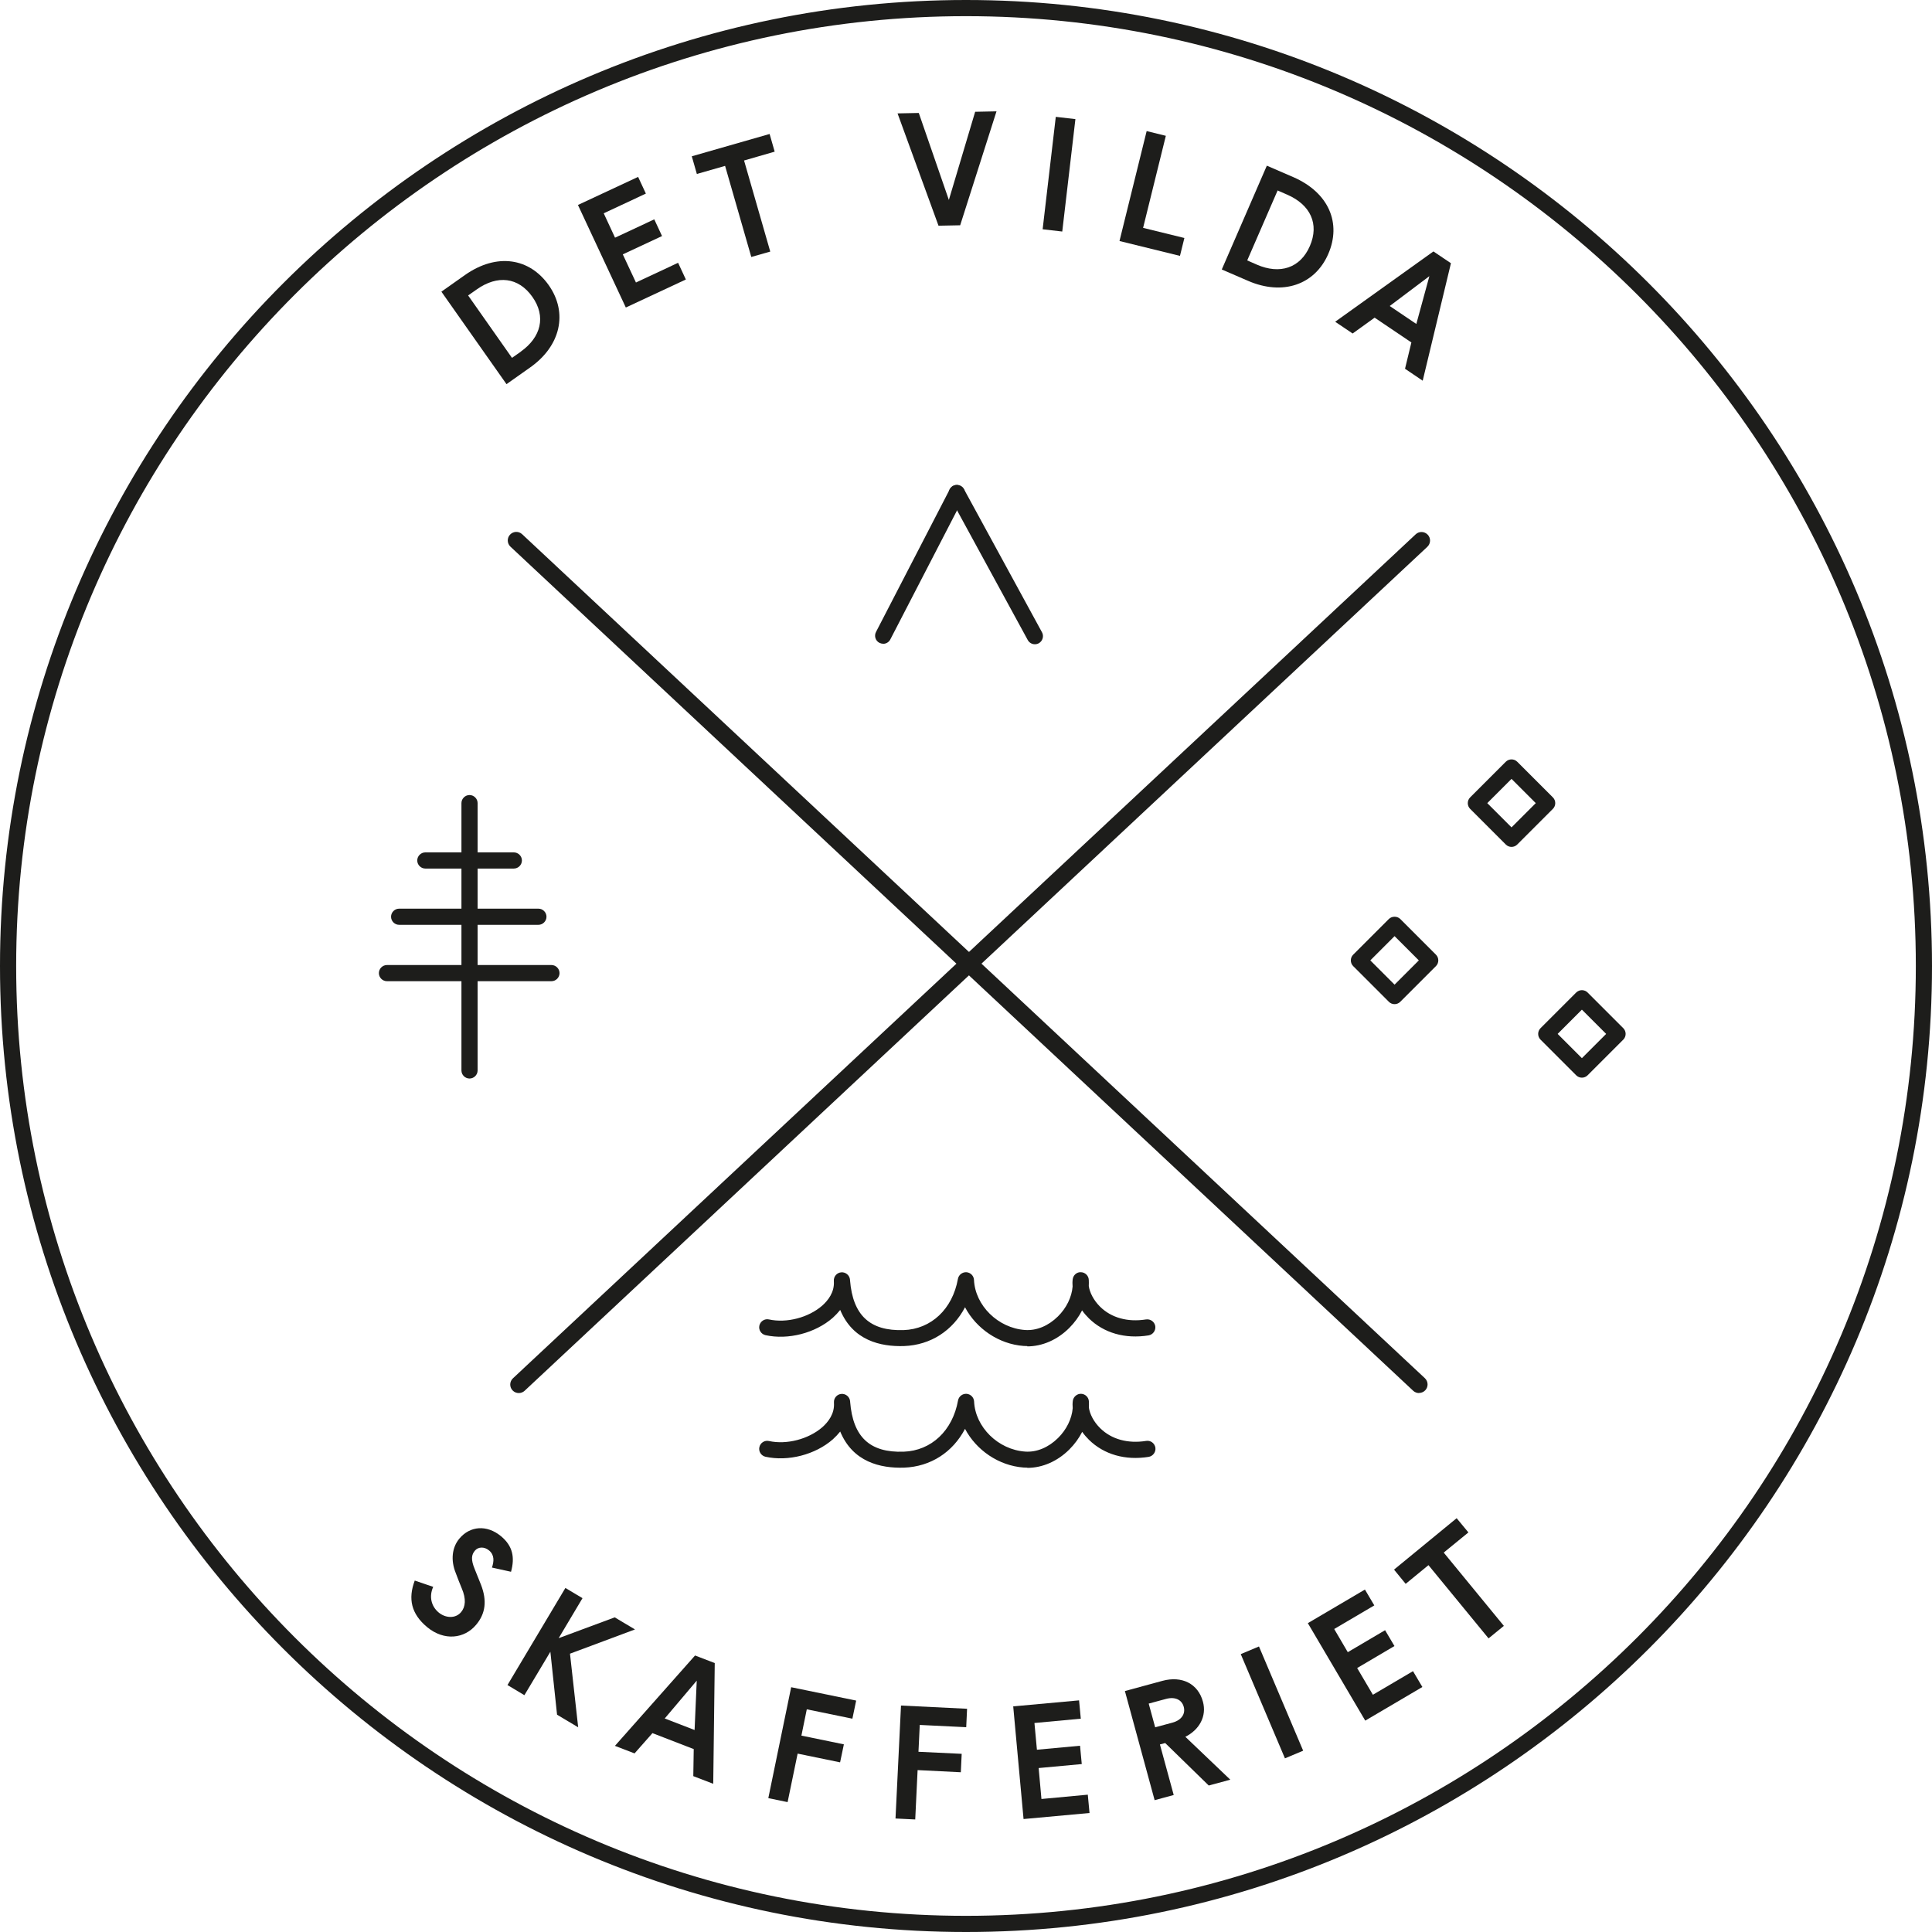 <?xml version="1.0" encoding="UTF-8"?>
<svg id="Lager_1" data-name="Lager 1" xmlns="http://www.w3.org/2000/svg" viewBox="0 0 179.24 179.24">
  <defs>
    <style>
      .cls-1 {
        fill: #1d1d1b;
        stroke-width: 0px;
      }
    </style>
  </defs>
  <g>
    <path class="cls-1" d="M38.49,146.64l1.7.58c-.4.88-.19,1.8.51,2.38.61.51,1.55.6,2.08-.04.41-.49.48-1.22.06-2.2-.21-.5-.38-.95-.56-1.43-.48-1.18-.35-2.37.34-3.19.98-1.17,2.54-1.31,3.86-.22,1.11.92,1.29,1.99.93,3.3l-1.77-.39c.19-.56.25-1.16-.27-1.59-.44-.37-1.01-.34-1.31.02-.32.38-.39.81-.02,1.71.11.29.46,1.15.59,1.47.56,1.46.42,2.66-.46,3.7-1.08,1.29-2.96,1.53-4.55.21-1.47-1.23-1.78-2.62-1.14-4.32Z"/>
    <path class="cls-1" d="M52.47,147.33l1.57.94-2.21,3.71,5.2-1.93,1.88,1.12-6.03,2.25.76,6.83-1.96-1.17-.62-5.84-2.41,4.03-1.57-.94,5.38-9.02Z"/>
    <path class="cls-1" d="M64.49,153.59l1.82.7-.14,11.2-1.85-.71.04-2.51-3.83-1.48-1.66,1.88-1.82-.7,7.43-8.38ZM64.44,160.5l.2-4.58-2.97,3.51,2.77,1.07Z"/>
    <path class="cls-1" d="M73.4,156.53l6.03,1.24-.35,1.68-4.23-.87-.5,2.44,3.94.81-.35,1.67-3.94-.81-.93,4.5-1.79-.37,2.12-10.29Z"/>
    <path class="cls-1" d="M83.58,158.23l6.14.3-.08,1.71-4.31-.21-.12,2.49,4.01.19-.08,1.71-4.01-.2-.22,4.58-1.83-.09.51-10.49Z"/>
    <path class="cls-1" d="M93.98,158.31l6.13-.56.16,1.7-4.3.4.23,2.48,4-.37.16,1.7-4,.37.26,2.87,4.3-.4.16,1.7-6.12.56-.96-10.46Z"/>
    <path class="cls-1" d="M104.35,156.89l3.49-.95c1.81-.49,3.31.26,3.76,1.93.37,1.35-.33,2.61-1.63,3.26l4.17,3.98-2,.54-4.04-3.94-.49.13,1.28,4.69-1.77.48-2.76-10.13ZM108.76,159.82c.9-.24,1.23-.86,1.06-1.47-.17-.64-.78-.97-1.66-.73l-1.59.43.6,2.2,1.59-.43Z"/>
    <path class="cls-1" d="M115.11,153.46l1.69-.71,4.1,9.67-1.69.71-4.1-9.67Z"/>
    <path class="cls-1" d="M121.33,150.59l5.3-3.12.87,1.47-3.72,2.19,1.26,2.15,3.46-2.04.87,1.47-3.46,2.04,1.46,2.48,3.72-2.19.87,1.47-5.3,3.12-5.33-9.05Z"/>
    <path class="cls-1" d="M132.52,145.21l-2.11,1.73-1.08-1.32,5.81-4.77,1.09,1.32-2.29,1.87,5.58,6.8-1.42,1.16-5.58-6.8Z"/>
  </g>
  <g>
    <path class="cls-1" d="M40.95,27.06l2.18-1.54c2.97-2.09,6-1.58,7.78.94,1.8,2.56,1.11,5.64-1.74,7.64l-2.18,1.54-6.04-8.58ZM48.3,32.63c1.9-1.34,2.38-3.27,1.09-5.09-1.29-1.83-3.24-2.05-5.16-.69l-.8.56,4.07,5.79.8-.56Z"/>
    <path class="cls-1" d="M53.63,19.01l5.57-2.6.72,1.55-3.91,1.83,1.05,2.26,3.64-1.7.72,1.55-3.64,1.7,1.22,2.61,3.91-1.83.72,1.55-5.57,2.6-4.44-9.51Z"/>
    <path class="cls-1" d="M67.27,15.39l-2.62.75-.47-1.64,7.22-2.07.47,1.64-2.84.82,2.43,8.45-1.76.5-2.43-8.45Z"/>
    <path class="cls-1" d="M83.28,10.52l1.96-.04,2.79,8.07,2.44-8.18,1.98-.04-3.37,10.57-2.01.04-3.8-10.42Z"/>
    <path class="cls-1" d="M97.95,10.84l1.82.21-1.22,10.43-1.82-.21,1.22-10.43Z"/>
    <path class="cls-1" d="M106.38,12.16l1.78.44-2.11,8.54,3.83.94-.41,1.66-5.61-1.38,2.52-10.2Z"/>
    <path class="cls-1" d="M117.53,15.37l2.45,1.06c3.33,1.45,4.48,4.3,3.25,7.13-1.25,2.88-4.24,3.88-7.43,2.5l-2.45-1.06,4.18-9.63ZM116.6,24.55c2.13.93,4.03.33,4.92-1.72s.06-3.83-2.1-4.77l-.89-.39-2.82,6.49.89.39Z"/>
    <path class="cls-1" d="M132.99,23.33l1.62,1.09-2.62,10.9-1.64-1.11.59-2.44-3.41-2.3-2.04,1.47-1.62-1.09,9.11-6.52ZM131.4,30.05l1.21-4.43-3.68,2.77,2.46,1.66Z"/>
  </g>
  <path class="cls-1" d="M89.62,179.24C40.2,179.24,0,139.04,0,89.62S40.2,0,89.62,0s89.62,40.2,89.62,89.62-40.2,89.62-89.62,89.62ZM89.62,1.5C41.03,1.5,1.5,41.03,1.5,89.62s39.53,88.12,88.12,88.12,88.12-39.53,88.12-88.12S138.21,1.5,89.62,1.5Z"/>
  <g>
    <path class="cls-1" d="M81.93,59.72c-.12,0-.23-.03-.34-.08-.37-.19-.51-.64-.32-1.01l6.84-13.23c.19-.37.64-.51,1.01-.32.37.19.51.64.32,1.01l-6.84,13.23c-.13.26-.4.41-.67.41Z"/>
    <path class="cls-1" d="M96.01,59.77c-.27,0-.52-.14-.66-.39l-7.24-13.28c-.2-.36-.06-.82.3-1.02.36-.2.82-.06,1.02.3l7.24,13.28c.2.36.06.82-.3,1.02-.11.06-.24.09-.36.09Z"/>
  </g>
  <g>
    <path class="cls-1" d="M131.65,129.24c-.19,0-.39-.07-.54-.21L47.36,50.72c-.32-.3-.34-.8-.04-1.12.3-.32.8-.34,1.12-.04l83.75,78.3c.32.3.34.8.04,1.12-.16.17-.37.25-.58.25Z"/>
    <path class="cls-1" d="M48.13,129.24c-.21,0-.42-.08-.58-.25-.3-.32-.28-.82.04-1.12l83.75-78.3c.32-.3.82-.28,1.12.04.3.32.28.82-.04,1.12l-83.75,78.3c-.15.14-.35.21-.54.21Z"/>
  </g>
  <path class="cls-1" d="M95.3,136.16c-.11,0-.22,0-.33-.01-2.33-.17-4.41-1.63-5.44-3.59-1.13,2.16-3.18,3.51-5.66,3.6-2.19.07-4.75-.52-5.92-3.35-.2.25-.43.49-.68.72-1.63,1.43-4.15,2.08-6.25,1.62-.4-.09-.66-.49-.57-.89.09-.41.49-.66.89-.57,1.64.36,3.67-.17,4.95-1.28.53-.47,1.15-1.24,1.08-2.26,0-.01,0-.02,0-.03-.03-.41.28-.77.69-.8.41-.03.77.27.81.69v.04c.26,3.27,1.83,4.74,4.97,4.63,2.56-.09,4.54-1.95,5.04-4.75.07-.38.41-.64.79-.62.38.03.68.33.7.71.11,2.38,2.23,4.47,4.73,4.65,1.07.08,2.17-.38,3.06-1.26.79-.78,1.28-1.79,1.36-2.77-.02-.23-.02-.46.01-.68.05-.38.41-.67.77-.65.38.01.7.32.72.7.01.19.01.38,0,.58.08.57.43,1.31,1.06,1.92,1.04,1.02,2.55,1.44,4.25,1.17.42-.07.79.22.86.62.06.41-.22.79-.62.86-2.18.35-4.15-.22-5.54-1.58-.23-.23-.45-.48-.63-.74-.3.59-.7,1.14-1.19,1.63-1.1,1.1-2.5,1.71-3.89,1.71Z"/>
  <path class="cls-1" d="M95.3,124.88c-.11,0-.22,0-.33-.01-2.33-.17-4.41-1.63-5.44-3.59-1.13,2.16-3.18,3.51-5.66,3.6-2.19.07-4.75-.52-5.92-3.35-.2.25-.43.49-.68.72-1.63,1.43-4.15,2.08-6.25,1.62-.4-.09-.66-.49-.57-.89.09-.4.49-.66.89-.57,1.64.36,3.67-.17,4.94-1.28.53-.47,1.15-1.24,1.08-2.26,0-.01,0-.02,0-.03-.03-.41.28-.77.69-.8.41-.03.77.27.81.69v.04c.26,3.27,1.86,4.73,4.97,4.63,2.56-.09,4.54-1.95,5.04-4.75.07-.38.41-.64.79-.62.38.03.68.33.7.71.11,2.38,2.23,4.47,4.73,4.65,1.07.08,2.17-.38,3.06-1.26.79-.78,1.28-1.79,1.36-2.77-.02-.23-.02-.46.01-.68.05-.38.38-.68.77-.65.38.01.7.32.72.7.01.19.01.38,0,.58.08.57.43,1.31,1.06,1.93,1.04,1.02,2.55,1.44,4.25,1.17.42-.06.79.22.86.62.06.41-.22.79-.62.86-2.18.35-4.15-.22-5.54-1.58-.23-.23-.45-.48-.63-.74-.3.59-.7,1.14-1.19,1.63-1.1,1.1-2.5,1.71-3.89,1.71Z"/>
  <path class="cls-1" d="M140.23,78.57c-.19,0-.38-.07-.53-.22l-3.31-3.31c-.29-.29-.29-.77,0-1.06l3.31-3.31c.29-.29.77-.29,1.06,0l3.31,3.31c.29.29.29.77,0,1.06l-3.31,3.31c-.15.15-.34.22-.53.22ZM137.98,74.51l2.25,2.25,2.25-2.25-2.25-2.25-2.25,2.25Z"/>
  <path class="cls-1" d="M129.38,93.16c-.19,0-.38-.07-.53-.22l-3.31-3.31c-.29-.29-.29-.77,0-1.06l3.31-3.31c.28-.28.78-.28,1.06,0l3.31,3.31c.29.29.29.77,0,1.06l-3.31,3.31c-.15.15-.34.22-.53.22ZM127.13,89.1l2.25,2.25,2.25-2.25-2.25-2.25-2.25,2.25Z"/>
  <path class="cls-1" d="M146.76,99.98c-.2,0-.39-.08-.53-.22l-3.31-3.31c-.29-.29-.29-.77,0-1.06l3.31-3.31c.29-.29.77-.29,1.06,0l3.31,3.31c.29.29.29.77,0,1.06l-3.31,3.31c-.14.14-.33.22-.53.22ZM144.51,95.92l2.25,2.25,2.25-2.25-2.25-2.25-2.25,2.25Z"/>
  <g>
    <path class="cls-1" d="M43.56,100.06c-.41,0-.75-.34-.75-.75v-24.8c0-.41.34-.75.75-.75s.75.34.75.75v24.8c0,.41-.34.75-.75.75Z"/>
    <path class="cls-1" d="M47.67,80.58h-8.21c-.41,0-.75-.34-.75-.75s.34-.75.75-.75h8.21c.41,0,.75.34.75.75s-.34.75-.75.75Z"/>
    <path class="cls-1" d="M49.95,85.8h-12.92c-.41,0-.75-.34-.75-.75s.34-.75.75-.75h12.92c.41,0,.75.34.75.75s-.34.75-.75.75Z"/>
    <path class="cls-1" d="M51.16,91.03h-15.26c-.41,0-.75-.34-.75-.75s.34-.75.75-.75h15.26c.41,0,.75.34.75.75s-.34.75-.75.75Z"/>
  </g>
</svg>